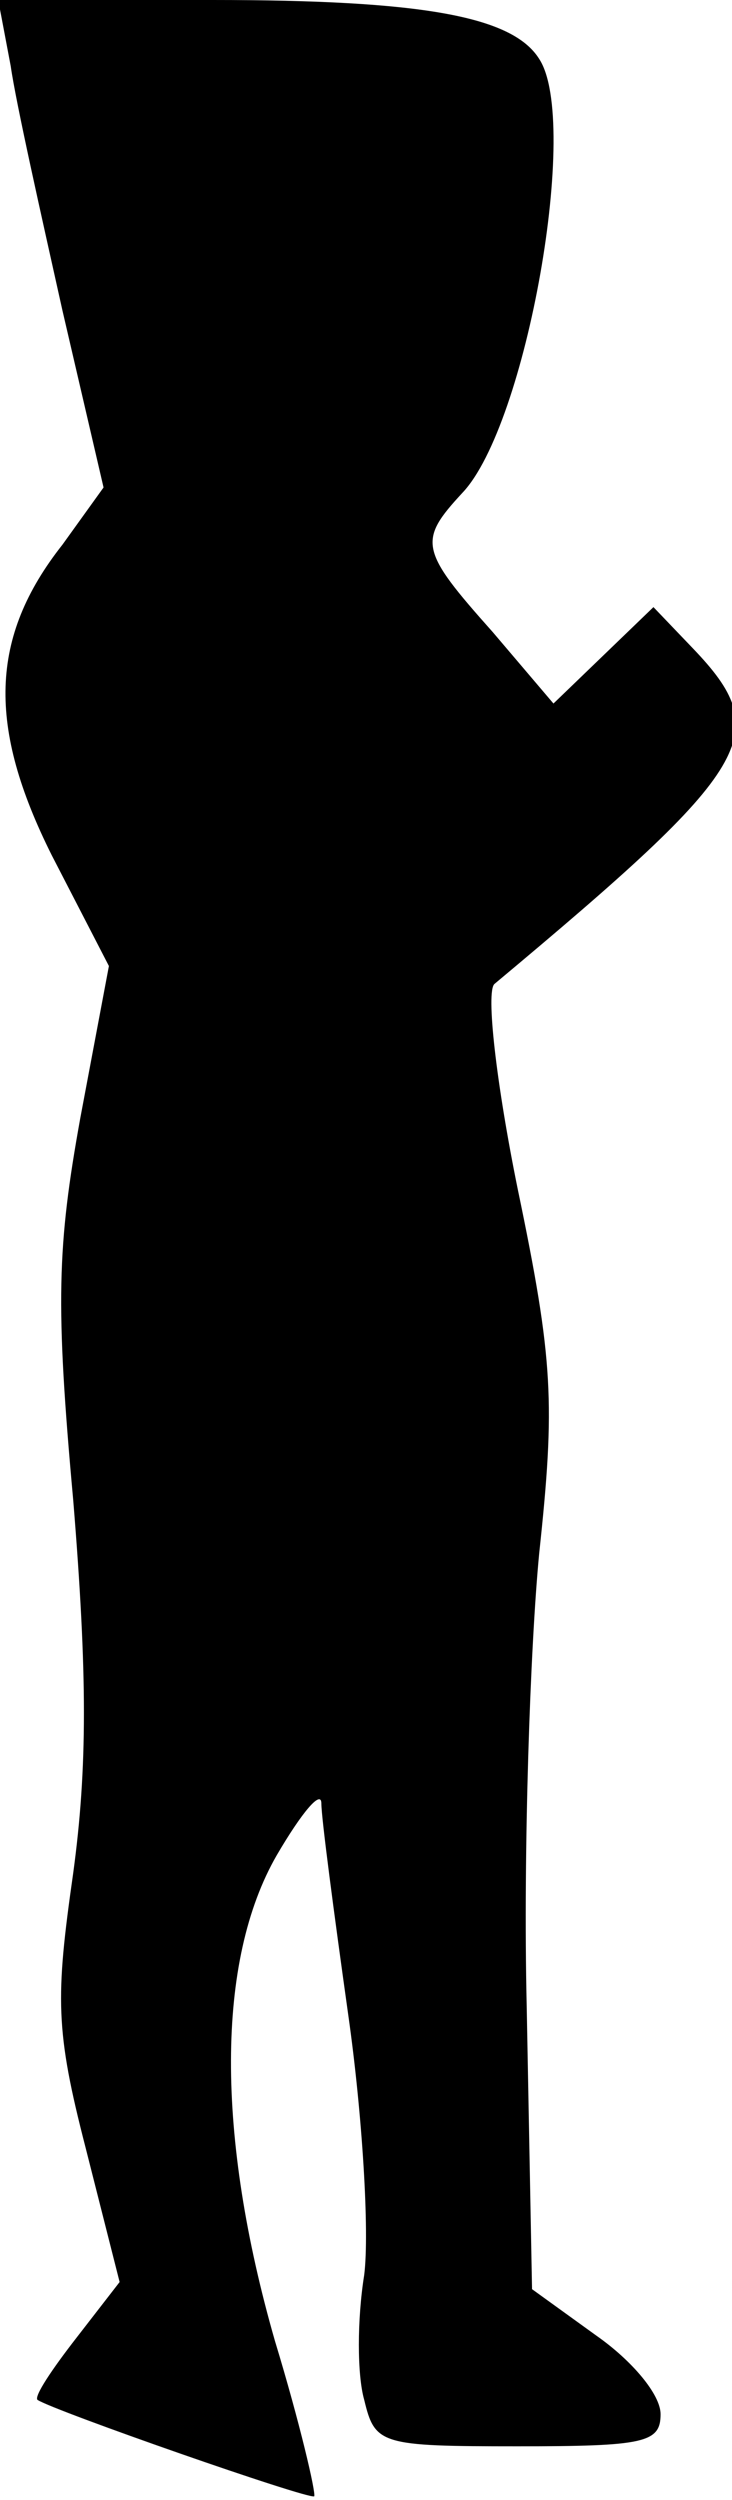 <?xml version="1.0" standalone="no"?>
<!DOCTYPE svg PUBLIC "-//W3C//DTD SVG 20010904//EN"
 "http://www.w3.org/TR/2001/REC-SVG-20010904/DTD/svg10.dtd">
<svg version="1.0" xmlns="http://www.w3.org/2000/svg"
 width="41pt" height="140pt" viewBox="0 0 41 140"
 preserveAspectRatio="xMidYMid meet">
<g transform="translate(0,140) scale(0.1,-0.1)"
fill="#000000" stroke="none">
<path fill="#000000" stroke="none" d="M6 1363 c3 -21 17 -83 29 -137 l23 -99
-23 -32 c-41 -52 -42 -102 -6 -174 l32 -62 -16 -85 c-13 -72 -14 -104 -4 -214
8 -98 8 -150 0 -209 -10 -70 -10 -88 7 -154 l19 -75 -24 -31 c-14 -18 -24 -33
-22 -35 9 -6 152 -56 155 -54 1 2 -8 41 -22 87 -33 115 -33 213 1 272 14 24
25 37 25 29 0 -8 7 -61 15 -118 8 -56 12 -122 9 -146 -4 -25 -4 -56 0 -70 6
-25 9 -26 86 -26 71 0 80 2 80 18 0 11 -16 30 -36 44 l-36 26 -3 159 c-2 87 2
201 7 253 9 84 8 108 -12 204 -12 59 -18 111 -13 115 146 122 157 140 111 188
l-22 23 -28 -27 -28 -27 -34 40 c-41 46 -42 51 -17 78 36 38 66 208 43 243
-15 24 -66 33 -183 33 l-120 0 7 -37z"/>
</g>
</svg>
